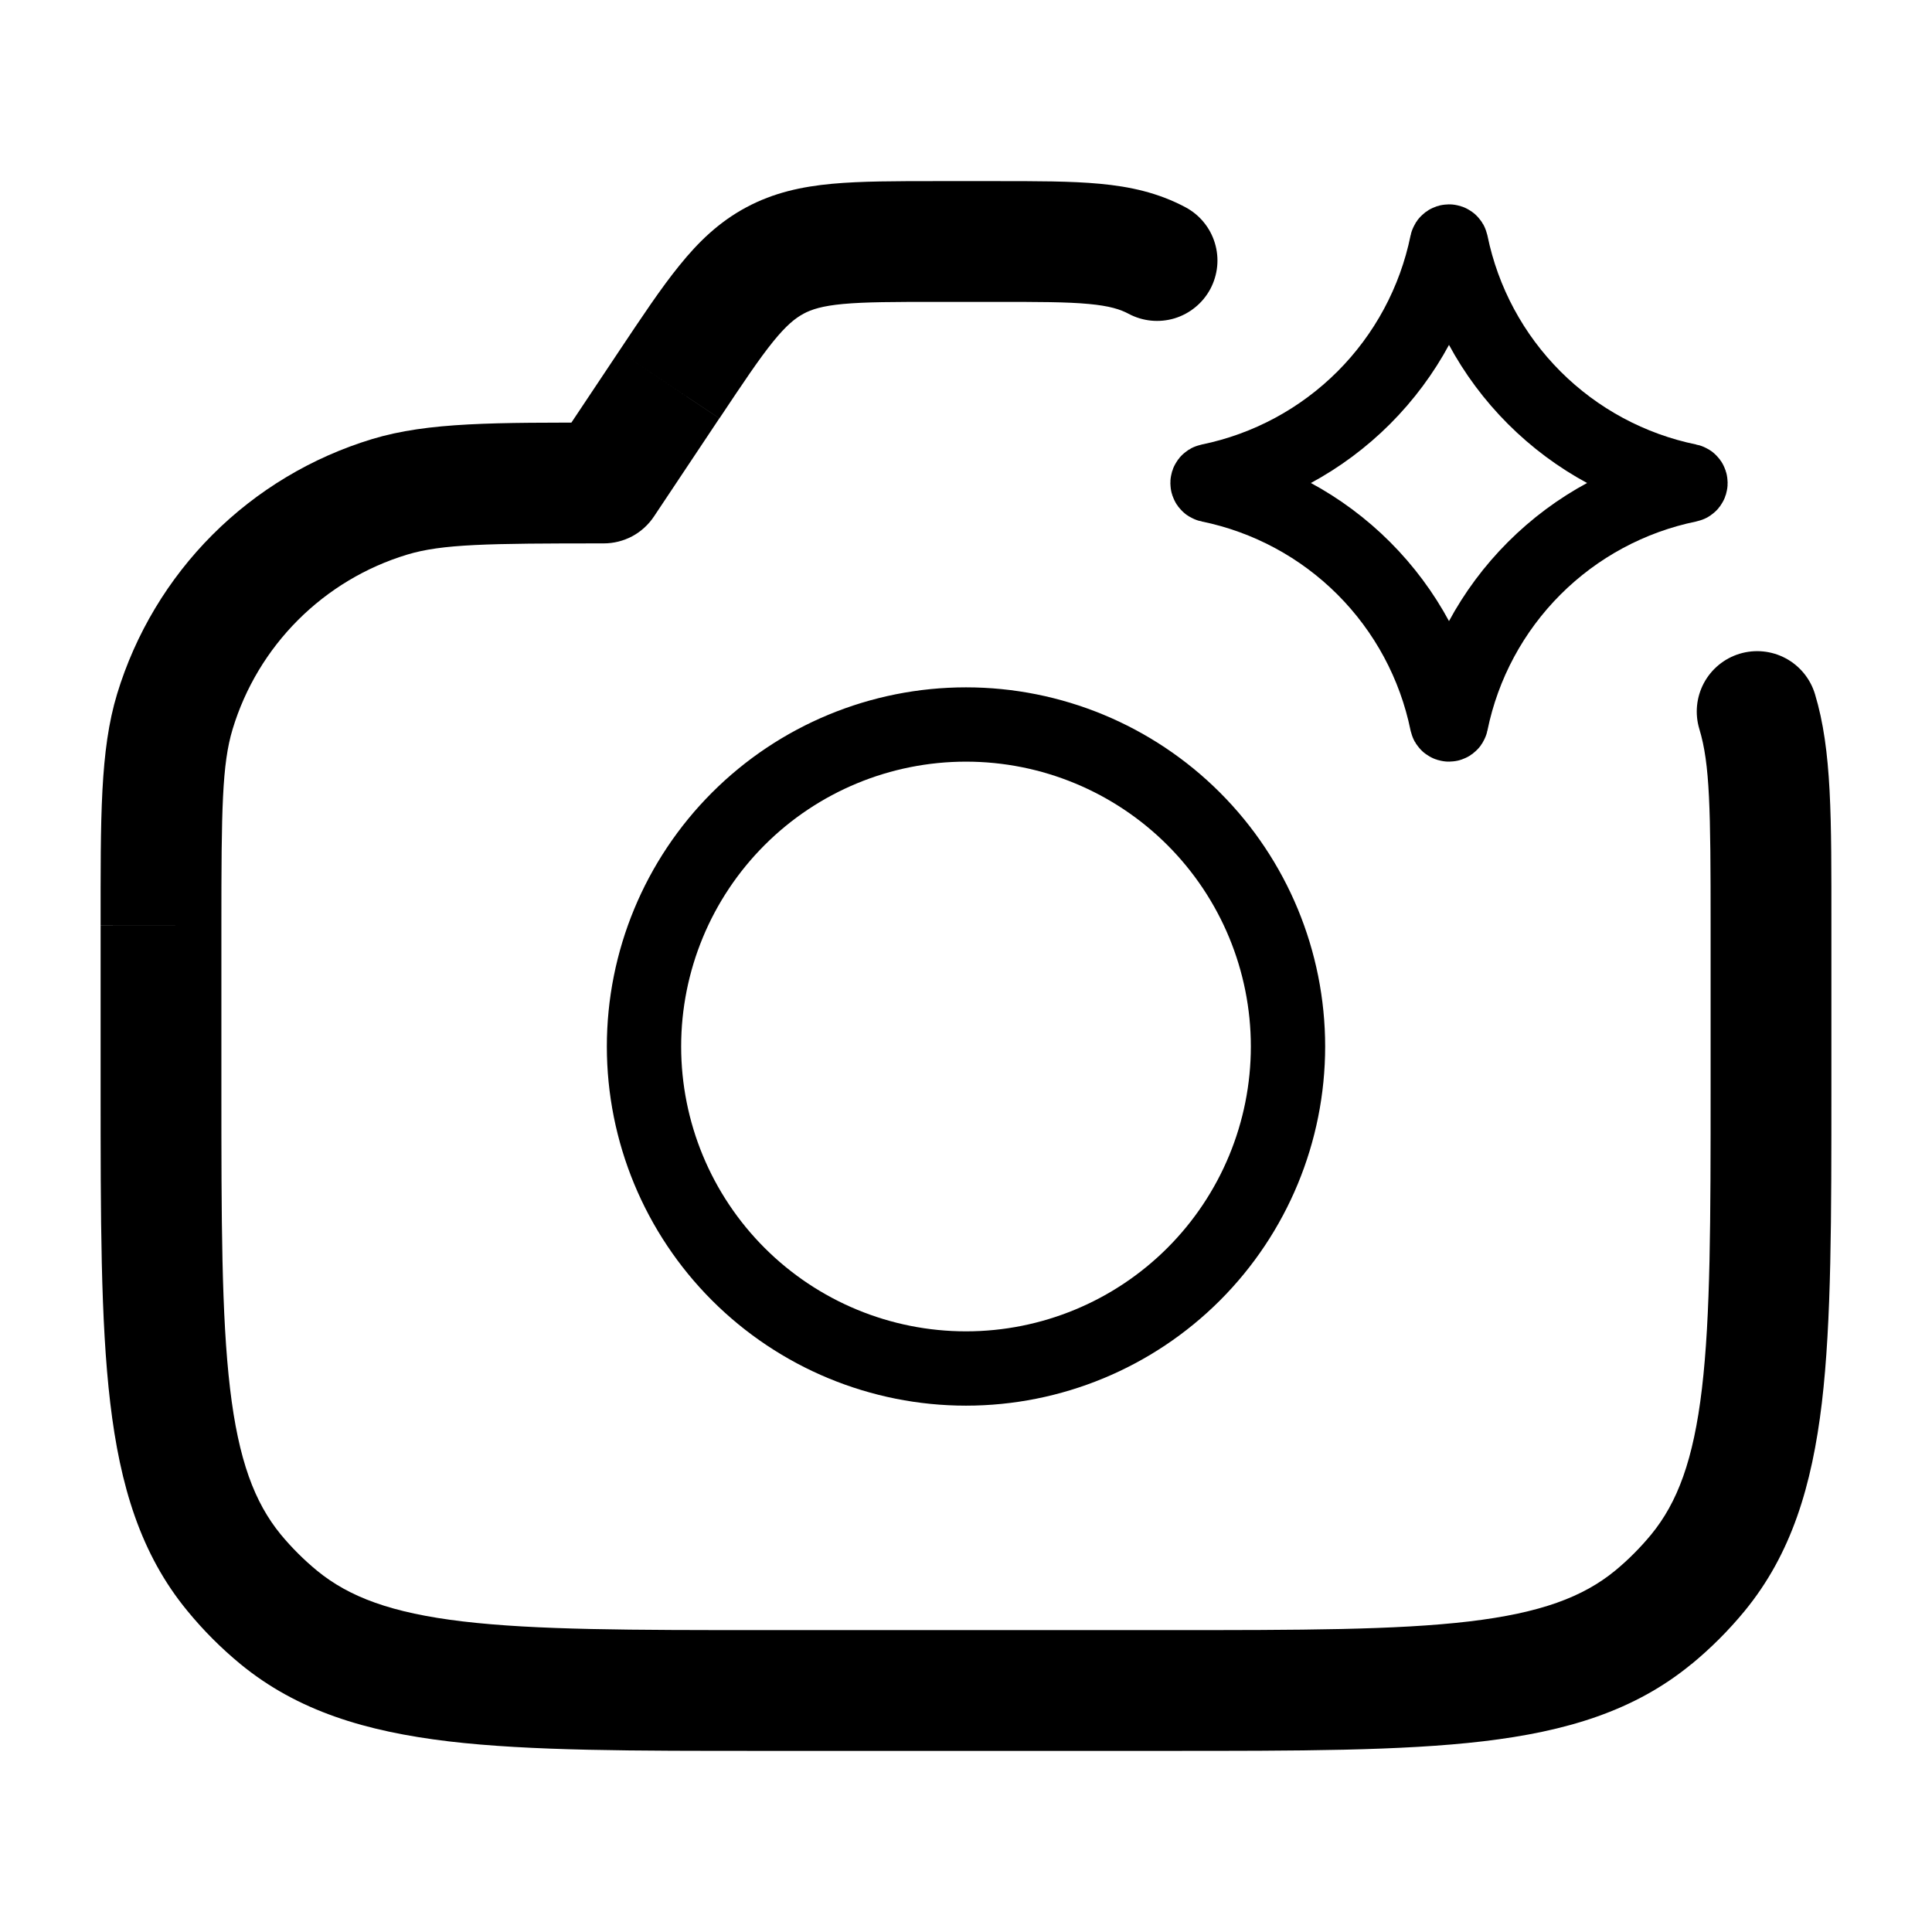 <svg width="39" height="39" viewBox="0 0 39 39" fill="none" xmlns="http://www.w3.org/2000/svg">
<path d="M12.188 9.75V10.969C12.388 10.969 12.586 10.919 12.763 10.825C12.939 10.73 13.09 10.593 13.201 10.426L12.188 9.75ZM22.782 6.334C23.068 6.487 23.401 6.519 23.711 6.426C23.864 6.379 24.006 6.303 24.13 6.201C24.254 6.1 24.356 5.975 24.432 5.834C24.507 5.693 24.554 5.538 24.57 5.379C24.586 5.219 24.57 5.059 24.523 4.905C24.477 4.752 24.401 4.61 24.299 4.486C24.198 4.362 24.073 4.26 23.931 4.184L22.782 6.334ZM36.637 14.009C36.543 13.7 36.33 13.44 36.045 13.288C35.76 13.136 35.426 13.103 35.116 13.197C34.807 13.291 34.547 13.504 34.395 13.789C34.243 14.074 34.21 14.408 34.304 14.718L36.637 14.009ZM34.531 18.688V21.938H36.969V18.688H34.531ZM23.562 32.906H15.438V35.344H23.562V32.906ZM4.469 21.938V18.688H2.031V21.938H4.469ZM20.085 3.656H18.915V6.094H20.085V3.656ZM12.493 7.093L11.172 9.074L13.201 10.426L14.521 8.445L12.493 7.093ZM18.915 3.656C18.086 3.656 17.381 3.656 16.796 3.71C16.185 3.767 15.618 3.889 15.067 4.184L16.218 6.334C16.383 6.245 16.601 6.175 17.022 6.136C17.469 6.095 18.041 6.094 18.915 6.094V3.656ZM14.523 8.445C15.007 7.719 15.325 7.243 15.607 6.895C15.873 6.567 16.052 6.424 16.219 6.334L15.067 4.184C14.514 4.48 14.098 4.883 13.713 5.361C13.343 5.816 12.953 6.404 12.493 7.093L14.523 8.445ZM4.469 18.688C4.469 16.331 4.482 15.423 4.696 14.718L2.364 14.008C2.018 15.147 2.031 16.507 2.031 18.686L4.469 18.688ZM12.188 8.531C10.008 8.531 8.648 8.518 7.509 8.864L8.218 11.196C8.923 10.982 9.831 10.969 12.188 10.969V8.531ZM4.696 14.718C4.948 13.886 5.402 13.13 6.016 12.516C6.63 11.902 7.386 11.448 8.218 11.196L7.509 8.864C6.295 9.233 5.189 9.895 4.292 10.792C3.395 11.689 2.733 12.794 2.364 14.008L4.696 14.718ZM15.438 32.906C12.737 32.906 10.818 32.905 9.345 32.731C7.901 32.56 7.048 32.237 6.401 31.707L4.854 33.592C6.006 34.538 7.384 34.952 9.059 35.152C10.709 35.347 12.797 35.344 15.438 35.344V32.906ZM2.031 21.938C2.031 24.578 2.03 26.666 2.225 28.316C2.423 29.989 2.837 31.371 3.785 32.521L5.668 30.976C5.138 30.329 4.815 29.474 4.644 28.03C4.47 26.557 4.469 24.638 4.469 21.938H2.031ZM6.401 31.707C6.134 31.487 5.888 31.242 5.668 30.976L3.785 32.521C4.106 32.912 4.462 33.269 4.854 33.592L6.401 31.707ZM34.531 21.938C34.531 24.638 34.53 26.557 34.356 28.03C34.185 29.474 33.862 30.329 33.332 30.976L35.217 32.521C36.163 31.369 36.577 29.991 36.777 28.316C36.972 26.666 36.969 24.578 36.969 21.938H34.531ZM23.562 35.344C26.203 35.344 28.291 35.345 29.941 35.15C31.614 34.952 32.996 34.538 34.146 33.59L32.602 31.707C31.956 32.237 31.099 32.56 29.655 32.731C28.182 32.905 26.263 32.906 23.562 32.906V35.344ZM33.332 30.976C33.112 31.242 32.869 31.487 32.602 31.707L34.146 33.592C34.537 33.27 34.894 32.913 35.217 32.521L33.332 30.976ZM20.085 6.094C20.959 6.094 21.531 6.094 21.978 6.136C22.399 6.175 22.615 6.245 22.782 6.334L23.931 4.184C23.379 3.89 22.815 3.767 22.204 3.71C21.619 3.655 20.915 3.656 20.085 3.656V6.094ZM36.969 18.688C36.969 16.508 36.982 15.148 36.637 14.009L34.304 14.718C34.518 15.423 34.531 16.331 34.531 18.688H36.969Z" fill="black"/>
<path d="M26 21.125C26 22.849 25.315 24.502 24.096 25.721C22.877 26.94 21.224 27.625 19.5 27.625C17.776 27.625 16.123 26.94 14.904 25.721C13.685 24.502 13 22.849 13 21.125C13 19.401 13.685 17.748 14.904 16.529C16.123 15.31 17.776 14.625 19.5 14.625C21.224 14.625 22.877 15.31 24.096 16.529C25.315 17.748 26 19.401 26 21.125ZM29.208 4.909C29.218 4.864 29.282 4.864 29.292 4.909C29.534 6.091 30.118 7.176 30.971 8.029C31.824 8.882 32.909 9.466 34.091 9.708C34.136 9.717 34.136 9.783 34.091 9.792C32.909 10.034 31.824 10.618 30.971 11.471C30.118 12.324 29.534 13.409 29.292 14.591C29.282 14.636 29.218 14.636 29.208 14.591C28.966 13.409 28.382 12.324 27.529 11.471C26.676 10.618 25.591 10.034 24.409 9.792C24.364 9.783 24.364 9.717 24.409 9.708C25.591 9.466 26.676 8.882 27.529 8.029C28.382 7.176 28.966 6.091 29.208 4.909Z" stroke="black" stroke-width="1.5" stroke-linecap="round" stroke-linejoin="round"/>
</svg>

